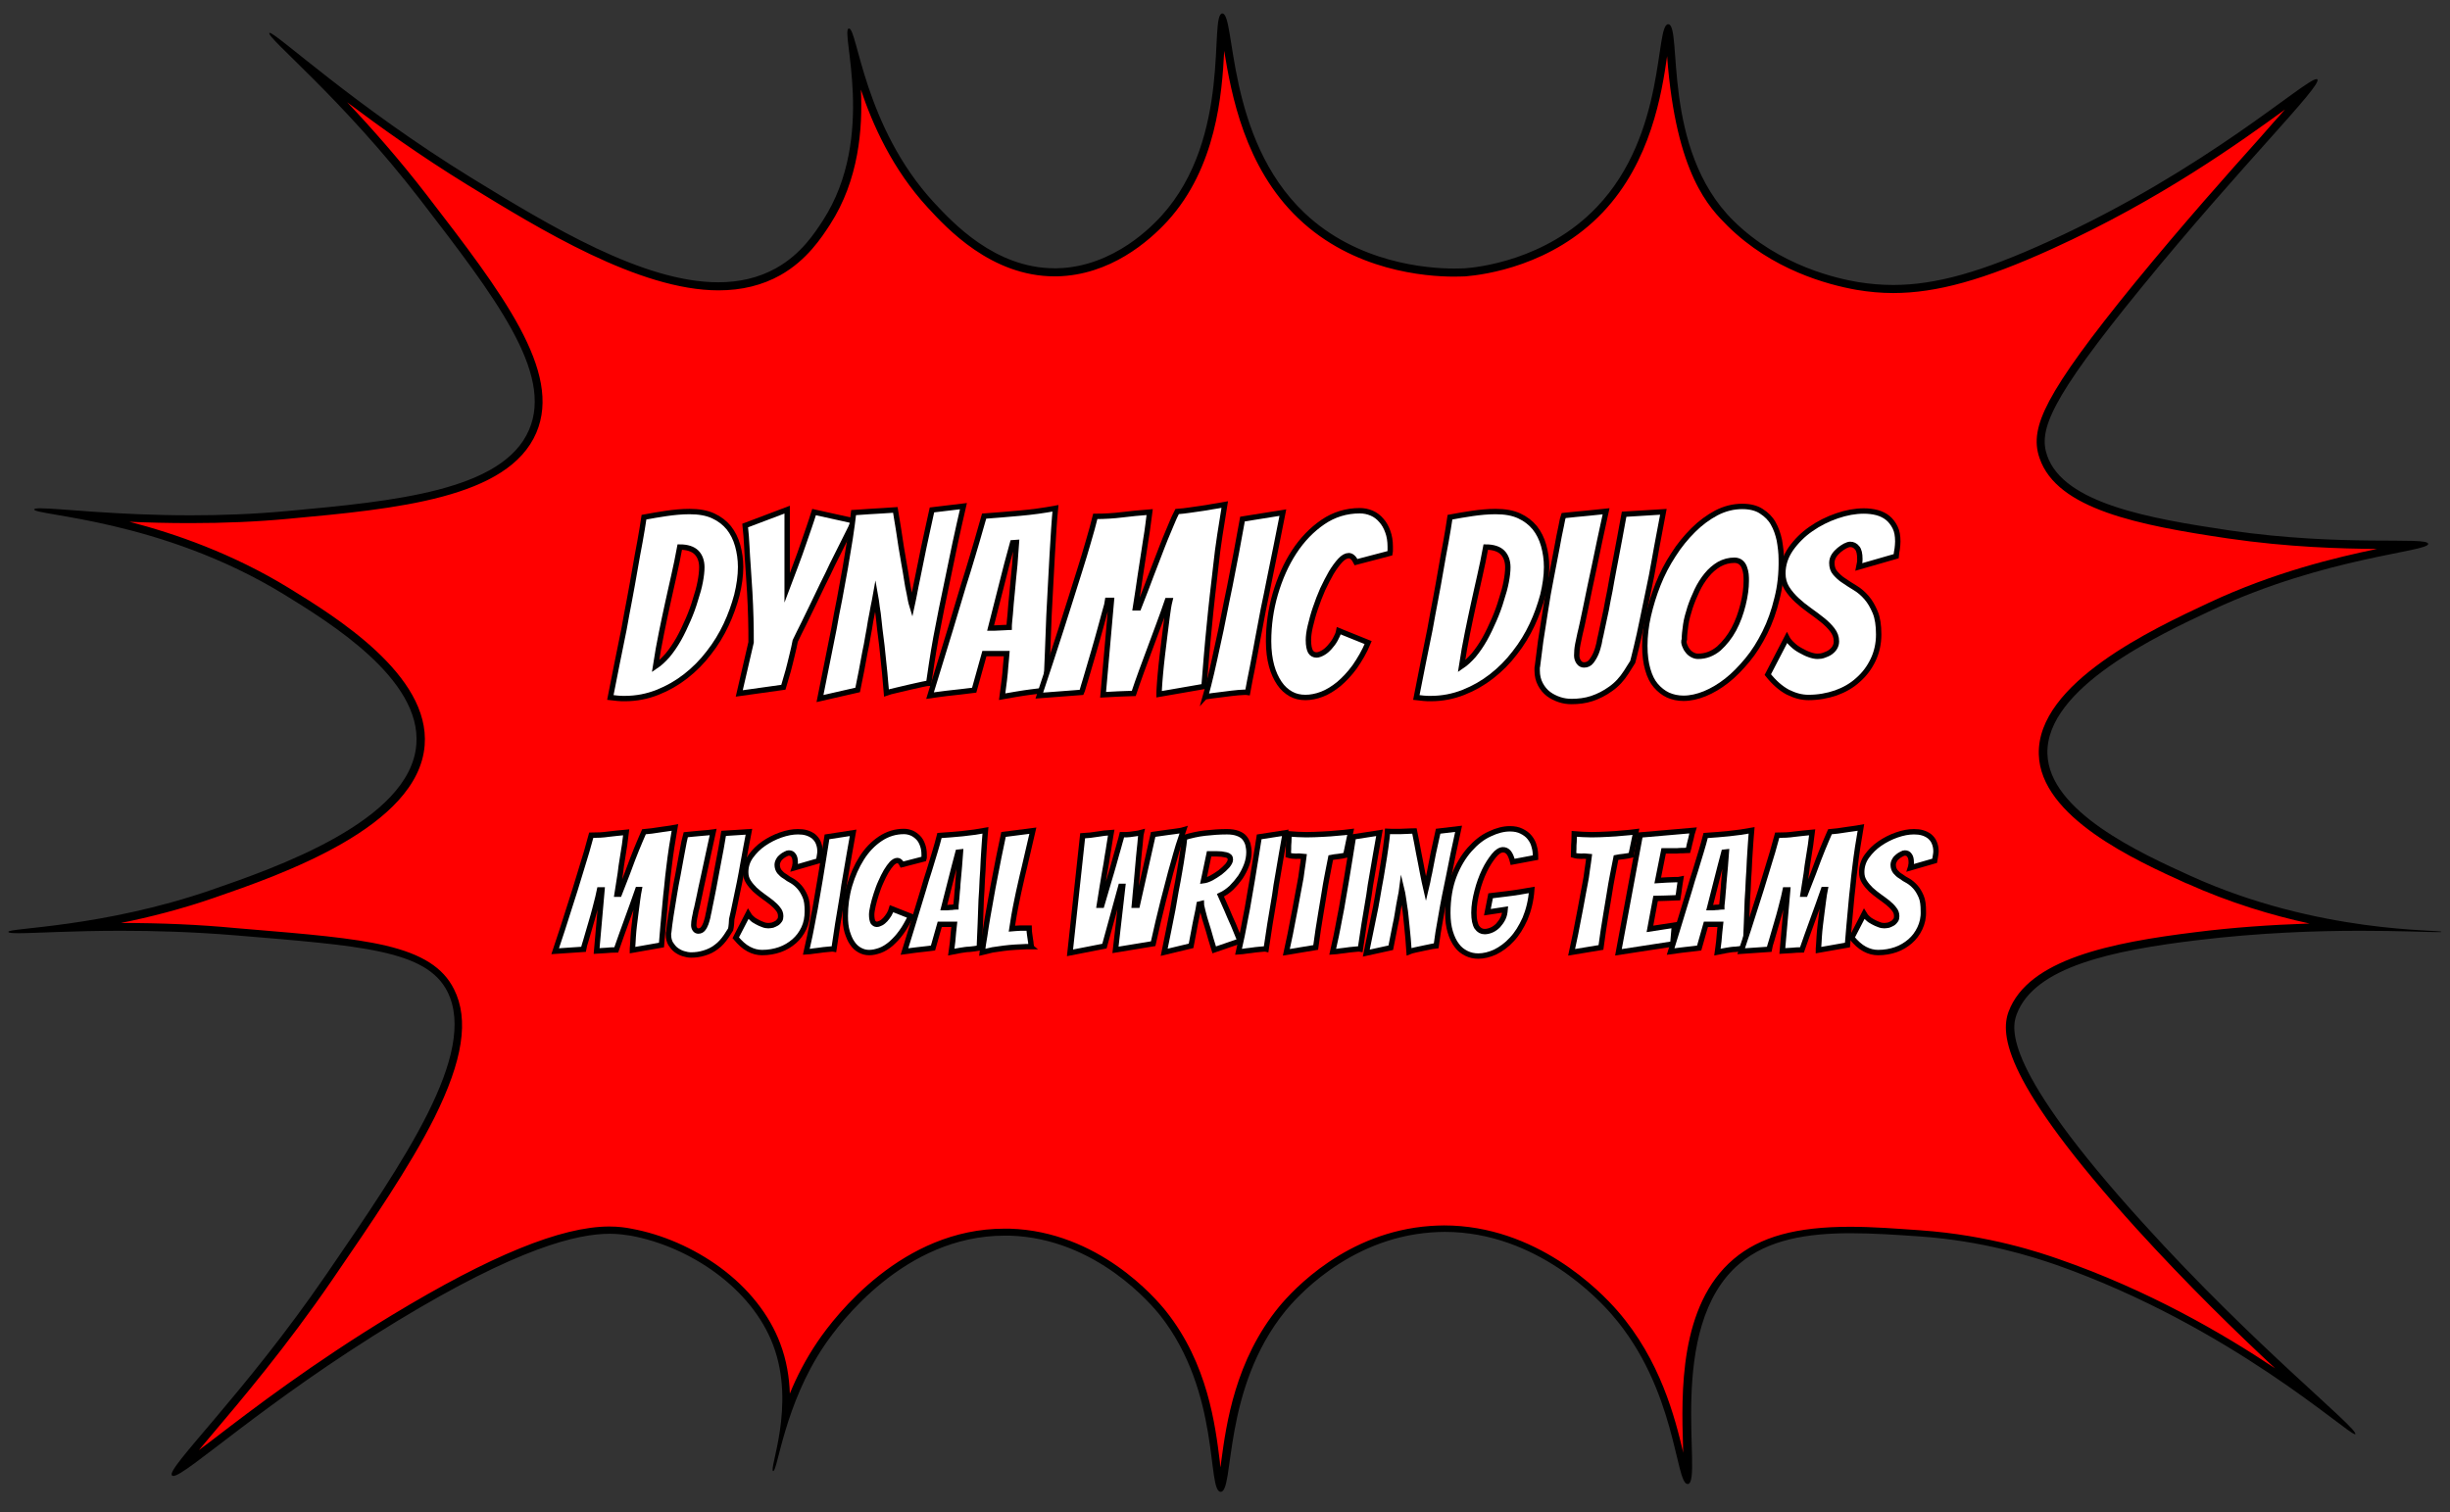 <?xml version="1.0" encoding="utf-8"?>
<!-- Generator: Adobe Illustrator 21.0.2, SVG Export Plug-In . SVG Version: 6.00 Build 0)  -->
<svg version="1.1" id="Layer_1" xmlns="http://www.w3.org/2000/svg" xmlns:xlink="http://www.w3.org/1999/xlink" x="0px" y="0px"
	 viewBox="0 0 910.4 562" style="enable-background:new 0 0 910.4 562;" xml:space="preserve">
<rect x="0" y="0" width="910.4" height="562" fill="#333333" stroke="none"/>
<style type="text/css">
	.st0{fill:#FF0000;}
	.st1{fill:#FFFFFF;stroke:#000000;stroke-width:2;stroke-miterlimit:10;}
</style>
<g>
	<path class="st0" d="M453.6,552.8c-0.7-1.4-1.2-5.7-1.7-9.5c-1.7-13.5-4.5-36.1-19.7-55.3c-3.9-4.9-24.7-29.1-56.9-30.1
		c-0.6,0-1.3,0-1.9,0c-37.1,0-61.5,31.6-68.1,41.3c-6.4,9.5-10.6,19.3-13.3,27.6c0.7-8.1,0.4-17.8-3.2-27.3
		c-7.6-20.1-29.8-37.2-54.1-41.6c-1.9-0.3-4.6-0.7-8-0.7c-17.5,0-43.7,10.7-79.9,32.7c-29.4,17.9-51.4,34.7-66,45.8
		c-6,4.6-11.5,8.7-14.4,10.5c2-2.9,6.5-8.2,11.5-14.1c11-13,27.7-32.7,44.6-57.4c29.3-42.7,56.9-83,45.2-106.6
		c-7.8-15.8-30.3-17.7-75.1-21.4l-4.8-0.4c-13.8-1.2-27.8-1.7-42.6-1.7c-7.4,0-14,0.1-19.6,0.3c14-2,33.2-5.5,53.8-12.6
		c24.3-8.4,74.8-25.9,77.1-55.3c2-25.3-33-46.8-49.8-57.1c-29.5-18.1-59.8-25.2-77.5-28.5c10.3,0.8,24.8,1.7,41.7,1.7
		c12.5,0,24.7-0.5,36.3-1.6c39.8-3.7,80.9-7.5,91-31.1c9.4-21.9-12.6-50.6-40.5-86.8c-17.6-22.9-35.1-40.5-45.6-50.7
		c12.7,10.1,34.9,27.6,62.6,44.6c26.8,16.5,63.4,39,92.5,39c8.3,0,15.7-1.8,22.1-5.4c9.7-5.4,14.9-13.5,18-18.3
		c14.9-23,11.5-50.7,9.9-64c0-0.1,0-0.3-0.1-0.4c0.1,0.3,0.2,0.6,0.2,0.9c3.5,12.9,10.1,36.9,28.7,57c6.9,7.5,23,25,46,25
		c0.3,0,0.5,0,0.8,0c19.3-0.3,33.3-12.7,40-20c18.7-20.5,20.1-49.2,20.8-64.6c0.2-3.5,0.4-7.3,0.8-9.2c0.6,1.8,1.2,5.6,1.8,9.3
		c2.4,15.4,7,44,27.5,63.5c20.1,19.1,46.4,21.1,56.8,21.1c2.4,0,3.9-0.1,4.2-0.1c7.1-0.6,31.6-4,50-23.3
		c17.8-18.7,21.6-44.1,23.6-57.7c0.5-3.6,1.1-7.6,1.8-9.2c0.6,1.7,0.9,6.1,1.2,10c3.2,43.4,15.5,55.5,22.1,62
		c16.2,16,36.4,21.5,47,23.2c4.6,0.8,9,1.2,13.5,1.2c15.9,0,33.3-4.9,58.4-16.3c40.9-18.6,70.9-40.4,87-52.1c3.5-2.5,6.7-4.9,9-6.4
		c-3.1,4-9.6,11.4-16.9,19.5c-12,13.4-28.3,31.7-46.4,53.9c-34.4,42.2-38.7,53.8-35.2,63.8c6.3,18.2,36.1,24,68.8,28.8
		c25.4,3.7,47,3.8,60,3.9c3.4,0,6.8,0,9.2,0.1c-2,0.5-4.6,1-7.3,1.5c-14.2,2.8-40.6,8.1-68.5,21.1c-20.4,9.5-63,29.4-62.3,54.9
		c0.6,22.5,35.3,38.2,54,46.7c21.7,9.8,42.9,14.9,59.7,17.5c-19.8,0.1-38.9,1.3-56.6,3.4c-31.3,3.8-61.3,9.9-68.3,28.5
		c-1.8,4.7-7.2,19.1,47.2,79.1c25.5,28.1,49.8,50.5,64.3,63.8c1.3,1.2,2.6,2.4,3.8,3.5c-17.9-13.3-52.8-37.7-98.7-53.6
		c-6.3-2.2-25.5-8.8-51.1-10.7c-8.6-0.6-17.5-1.2-25.9-1.2c-19.7,0-32.8,3.6-42.3,11.6c-19.8,16.7-18.8,49.1-18.3,68.5
		c0.1,4.9,0.3,10.4-0.2,12.5c-0.8-1.6-1.7-5.4-2.5-8.8c-3.1-12.9-8.2-34.5-24.3-53c-6.4-7.3-29.8-31.3-63.4-31.3
		c-1.6,0-3.3,0.1-5,0.2c-30.5,2.1-49.9,23.1-55.2,29.5c-16,19.5-19.3,42.8-21.2,56.7C454.9,547,454.3,551.4,453.6,552.8z"/>
	<path d="M454.9,18.9c2.6,15.9,7.6,43.3,27.6,62.3c20.4,19.5,47.2,21.6,57.8,21.6c2.4,0,3.9-0.1,4.3-0.1c7.2-0.6,32.2-4,51-23.8
		c17.9-18.9,21.9-44.2,23.9-58.1c0,0.1,0,0.2,0,0.3C622.8,65,635.3,77.3,642,84c16.5,16.3,37.1,21.8,47.8,23.7
		c4.7,0.8,9.2,1.2,13.7,1.2c16.1,0,33.7-4.9,59-16.4c40.5-18.4,70.3-40,86.6-51.8c-2.8,3.1-6,6.7-9.3,10.5
		c-12,13.4-28.4,31.8-46.5,53.9c-16.9,20.7-26.7,34.3-31.8,43.9c-4.7,8.9-5.8,15.1-3.6,21.3c6.5,19,36.9,24.9,70,29.8
		c22.6,3.3,42.2,3.8,55.4,3.9c-15,3.1-38.2,8.6-62.5,20c-20.7,9.7-63.9,29.8-63.2,56.3c0.6,23.4,35.9,39.4,54.9,48l0.1,0
		c16,7.2,31.7,11.9,45.6,14.9c-14.6,0.5-28.8,1.5-42.2,3.2c-31.8,3.9-62.3,10.1-69.6,29.5c-3.2,8.6-1.8,26.3,47.5,80.7
		c19,20.9,37.3,38.7,51.5,51.9c-19.5-13-47-29-80.4-40.6c-6.3-2.2-25.7-8.9-51.5-10.7c-8.6-0.6-17.5-1.3-26-1.3
		c-20.1,0-33.5,3.7-43.3,12c-20.3,17.2-19.4,50-18.8,69.7c0,0.7,0,1.5,0.1,2.3c-3.1-13.1-8.5-34.4-24.4-52.7
		c-6.5-7.5-30.3-31.8-64.5-31.8c-1.7,0-3.4,0.1-5.1,0.2c-31.1,2.2-50.9,23.6-56.2,30c-16.3,19.9-19.6,43.4-21.5,57.5
		c-0.1,0.7-0.2,1.5-0.3,2.2c-0.1-0.7-0.2-1.3-0.2-2c-1.7-13.7-4.5-36.5-20-56c-3.9-4.9-25.2-29.7-58.1-30.7c-0.7,0-1.3,0-2,0
		c-37.8,0-62.7,32.1-69.4,42c-4.4,6.5-7.8,13.1-10.3,19.3c-0.2-6-1.2-12.4-3.6-18.7c-4-10.6-11.7-20.4-22.3-28.2
		c-9.8-7.2-21.5-12.3-33-14.4c-2-0.4-4.7-0.8-8.2-0.8c-17.8,0-44.2,10.8-80.7,32.9c-29.5,17.9-51.5,34.7-66.1,45.9
		c-2,1.5-3.9,3-5.7,4.3c1.5-1.8,3.2-3.8,4.8-5.7c11-13,27.7-32.7,44.7-57.5c14.8-21.6,28.8-42,38-60.3c10.6-21.3,13-36.5,7.3-47.8
		c-4-8-11.8-13-25.4-16.2c-12.3-2.9-29.4-4.3-50.9-6.1l-4.8-0.4C73.9,343.6,59.9,343,45,343c0,0-0.1,0-0.1,0
		c10.5-2.1,22.4-5.1,34.8-9.4c24.6-8.5,75.7-26.2,78.1-56.6c2.1-26.2-33.4-48-50.5-58.5c-20.9-12.8-42.2-20.2-59.2-24.6
		c6.8,0.3,14.4,0.5,22.6,0.5c12.6,0,24.8-0.5,36.4-1.6c40.2-3.7,81.8-7.6,92.2-32c9.7-22.7-12.5-51.7-40.7-88.3
		C148.2,59,137.9,47.4,129,38c12.1,9.1,27.3,20,44.7,30.7c26.9,16.5,63.8,39.2,93.3,39.2c8.6,0,16.3-1.9,22.9-5.6
		c10-5.6,15.5-14.2,18.5-18.8c10.8-16.7,12.2-35.8,11.5-50.2c4.3,12.9,11.7,29.6,24.9,43.9c7,7.6,23.5,25.5,47.1,25.5
		c0.3,0,0.6,0,0.8,0c19.8-0.4,34.2-13,41.1-20.5C452,62.3,454.1,34.9,454.9,18.9 M454.2,5C454.2,5,454.1,5,454.2,5
		c-5.1,0.3,3.9,46-22.6,75.2c-2.7,2.9-17.4,19.1-38.9,19.5c-0.3,0-0.5,0-0.8,0c-22.3,0-38-17.1-44.9-24.5
		c-25.9-28.1-28.4-64.6-31.5-64.6c0,0-0.1,0-0.1,0c-3.3,0.6,10.5,40.2-9.6,71.3c-3,4.6-8.1,12.6-17.5,17.8
		c-6.5,3.6-13.7,5.2-21.4,5.2c-27.9,0-62.2-20.7-91.7-38.8c-43.4-26.7-72.6-53.9-75-53.9c-0.1,0-0.1,0-0.1,0
		c-1.4,1.6,26.7,23.9,56.2,62.2c27.7,36,49.4,64.2,40.3,85.3c-9.7,22.8-50.6,26.6-89.7,30.2c-12.8,1.2-25,1.6-36.1,1.6
		c-27.7,0-48.8-2.6-55.7-2.6c-1.5,0-2.3,0.1-2.4,0.4c-0.3,2.3,47.1,3.5,93,31.7c16.7,10.3,51,31.3,49,55.7
		c-2.2,28.5-52.7,45.9-76.1,54c-40.5,14-75.7,14.1-75.5,15.6c0,0.4,1.4,0.5,3.9,0.5c6.3,0,19.8-0.9,38-0.9c12.3,0,26.7,0.4,42.5,1.7
		c46.7,3.9,71,5.4,78.8,21c11.3,22.9-15.9,62.5-45.1,105.1c-30.3,44.2-59.7,72.2-57.3,74.6c0.1,0.1,0.3,0.2,0.5,0.2
		c4.6,0,33.9-27.6,83.1-57.5c45.3-27.5,67.2-32.5,79.1-32.5c3.2,0,5.7,0.4,7.7,0.7c21.9,4,45,19.4,53,40.7c8.5,22.5-1.8,46.4,0,46.8
		c0,0,0,0,0,0c1.7,0,4.1-24.7,19.1-46.8c5.4-7.9,29.6-40.7,66.9-40.7c0.6,0,1.2,0,1.9,0c32.5,1,53.2,26.3,55.8,29.5
		c22.7,28.7,17.4,65.7,22.6,65.7c0,0,0,0,0,0c5.2,0,0.4-38.3,24.2-67.4c3.1-3.7,22.5-26.7,54.1-29c1.6-0.1,3.3-0.2,4.9-0.2
		c34.4,0,57.8,25.7,62.2,30.8c24,27.6,23.5,62.9,28.1,62.9c0,0,0.1,0,0.1,0c5.9-0.6-8.8-58.2,19.2-81.9c10.6-9,25.3-11.3,41.3-11.3
		c8.4,0,17.1,0.6,25.8,1.2c23.6,1.7,41.4,7.4,50.7,10.6C829,493,872.3,533,875.1,533c0.1,0,0.1,0,0.1,0c1.5-1.9-36.9-32.1-78.9-78.5
		c-52.1-57.4-48.9-72.3-46.9-77.6c6.6-17.6,35.5-23.7,67.1-27.5c23.1-2.8,44.4-3.5,60.5-3.5c14.6,0,25,0.5,28.7,0.5
		c1,0,1.5,0,1.5-0.1c0.1-0.9-45.7,0.8-93.2-20.8c-18.5-8.4-52.6-23.9-53.2-45.4c-0.6-24.5,41.1-44,61.4-53.5
		c42.3-19.7,80.4-21.5,80.1-24.5c-0.3-2.8-31.6,1.2-73.9-5c-29.5-4.4-61.5-9.9-67.7-27.8c-3.2-9.3,0.7-20.4,35-62.4
		c37.1-45.5,67.4-75.2,65.4-77.4c-0.1-0.1-0.2-0.1-0.3-0.1c-4.3,0-40.7,33.5-99.5,60.3c-24.9,11.4-42.1,16.2-57.8,16.2
		c-4.5,0-8.9-0.4-13.2-1.1c-7-1.2-28.9-5.7-46.2-22.8c-27-26.7-18.8-72.8-24.2-73c0,0,0,0,0,0c-5,0-0.6,40.8-26.5,67.9
		c-19,20-44.8,22.5-49,22.8c-0.4,0-1.8,0.1-4,0.1c-10,0-36-2-55.7-20.7C455.4,51.3,459.2,5,454.2,5L454.2,5z"/>
</g>
<g>
	<path class="st1" d="M206.3,353.5c1.8-5.4,3.6-10.8,5.2-16c0.7-2.2,1.4-4.5,2.2-6.9c0.7-2.4,1.5-4.8,2.2-7.2
		c0.7-2.4,1.4-4.7,2.1-6.9c0.6-2.2,1.2-4.2,1.7-6.1c2.3,0,4.4-0.1,6.4-0.4c2-0.2,4.2-0.5,6.6-0.7c-0.1,0.9-0.3,1.9-0.4,3
		c-0.1,1.1-0.3,2.3-0.5,3.5c-0.2,1.2-0.4,2.5-0.6,3.8c-0.2,1.3-0.5,3-0.7,5c-0.3,2-0.7,4.6-1.2,7.7h0.8c1.2-3.1,2.2-5.7,3-7.7
		c0.8-2.1,1.4-3.7,1.9-5.1c0.5-1.3,1-2.6,1.5-3.8c0.5-1.2,1-2.4,1.5-3.6c0.5-1.1,0.9-2.1,1.3-3c1-0.1,2-0.2,2.9-0.3
		c0.9-0.1,1.8-0.3,2.7-0.4c0.9-0.1,1.8-0.3,2.8-0.4c0.9-0.1,2-0.3,3.1-0.5c-0.4,2.4-0.8,4.8-1.2,7.3c-0.4,2.5-0.7,5-1,7.4
		c-0.3,2.5-0.6,4.9-0.8,7.3c-0.3,2.4-0.5,4.7-0.7,6.9c-0.5,5.1-0.9,10-1.3,14.8l-10.8,1.9c0-0.2,0-0.8,0.1-1.7
		c0.1-0.9,0.1-2,0.2-3.3c0.1-1.3,0.2-2.8,0.4-4.3c0.2-1.6,0.4-3.2,0.6-4.8c0.2-1.6,0.4-3.1,0.6-4.6c0.2-1.5,0.4-2.8,0.6-3.8H237
		c-0.6,1.7-1.2,3.5-1.9,5.4c-0.7,1.9-1.4,3.8-2.1,5.8c-0.7,2-1.4,3.9-2.1,5.8c-0.7,1.9-1.3,3.7-1.9,5.4c-1.4,0-2.7,0.1-3.7,0.2
		c-1,0.1-2.2,0.1-3.6,0.2l2-22.7h-0.9c-0.1,0.5-0.3,1.4-0.6,2.7c-0.3,1.2-0.7,2.7-1.1,4.3c-0.4,1.6-0.9,3.3-1.4,5
		c-0.5,1.7-1,3.3-1.4,4.8c-0.4,1.5-0.8,2.7-1.1,3.7c-0.3,1-0.5,1.5-0.5,1.6L206.3,353.5z"/>
	<path class="st1" d="M271.5,345.4c0,0-0.5,0.8-1.6,2.5c-1.1,1.6-2.3,3-3.7,4c-1.4,1.1-2.9,1.8-4.6,2.3c-1.6,0.5-3.2,0.7-4.8,0.7
		c-1,0-1.9-0.2-2.9-0.5c-1-0.3-1.9-0.8-2.7-1.4c-0.8-0.6-1.4-1.4-2-2.3c-0.5-0.9-0.8-2-0.8-3.3c0-0.2,0-0.3,0-0.5
		c0-0.2,0-0.3,0.1-0.5c0.2-1.7,0.4-3.7,0.8-6.1c0.4-2.4,0.8-4.8,1.2-7.4c0.4-2.6,0.9-5.2,1.4-7.7c0.5-2.6,0.9-5,1.3-7.1
		c0.4-2.1,0.7-3.9,1-5.3c0.3-1.4,0.5-2.3,0.6-2.6c0.9-0.1,1.9-0.2,3.1-0.3c1.2-0.1,2.3-0.2,3.3-0.3c1.3-0.1,2.5-0.2,3.8-0.4
		c-1.1,4.9-2,9.4-2.9,13.4c-0.4,1.7-0.7,3.4-1.1,5.1c-0.4,1.7-0.7,3.3-1,4.7c-0.3,1.4-0.6,2.7-0.8,3.7c-0.2,1-0.4,1.9-0.6,2.5
		c-0.1,0.7-0.3,1.5-0.5,2.5c-0.2,1-0.3,1.9-0.3,2.7c0,0.7,0.2,1.2,0.5,1.6c0.3,0.4,0.7,0.6,1.2,0.6c0.7,0,1.3-0.3,1.7-0.8
		c0.5-0.6,0.8-1.2,1.1-2c0.3-0.8,0.5-1.6,0.7-2.4c0.1-0.8,0.3-1.4,0.4-1.9c0.2-1.2,0.5-2.5,0.8-4c0.3-1.4,0.6-3,0.9-4.5
		c0.3-1.6,0.6-3.2,0.9-4.8c0.3-1.6,0.6-3.2,0.9-4.8c0.7-3.6,1.4-7.3,2-11.1l9.4-0.6c-0.4,2.1-0.8,4.1-1.1,5.8
		c-0.3,1.8-0.7,3.8-1.1,6c-0.4,2.2-0.8,4.6-1.3,7c-0.5,2.4-1,4.8-1.5,7.2c-0.5,2.3-0.9,4.5-1.4,6.5
		C271.8,344.3,271.5,345.4,271.5,345.4z"/>
	<path class="st1" d="M298.7,345c-0.9,1.9-2.1,3.5-3.6,4.8c-1.5,1.3-3.3,2.4-5.3,3.1c-2,0.7-4.2,1.1-6.6,1.1c-1.7,0-3.3-0.4-5-1.3
		c-1.7-0.9-3.2-2.3-4.8-4.2l4.6-8.9c0.3,0.5,0.7,1.1,1.3,1.6c0.6,0.6,1.2,1,2,1.4c0.7,0.4,1.4,0.7,2.2,1c0.7,0.3,1.4,0.4,2,0.4
		c0.5,0,1-0.1,1.6-0.2c0.5-0.2,1-0.4,1.5-0.7c0.5-0.3,0.8-0.7,1.1-1.1c0.3-0.4,0.4-0.9,0.4-1.5c0-1-0.3-1.9-1-2.7
		c-0.6-0.8-1.4-1.6-2.4-2.4c-1-0.8-2-1.5-3.1-2.3c-1.1-0.8-2.1-1.6-3.1-2.5c-0.9-0.9-1.7-1.8-2.4-2.9c-0.7-1.1-1-2.2-1-3.6
		c0-2.1,0.6-4.1,1.9-5.9c1.3-1.8,2.9-3.4,4.8-4.7c1.9-1.3,4-2.4,6.3-3.2c2.3-0.8,4.4-1.2,6.4-1.2c1.1,0,2.2,0.1,3.2,0.4
		c1,0.3,1.8,0.7,2.6,1.3c0.7,0.6,1.3,1.3,1.7,2.2c0.4,0.9,0.7,2,0.7,3.4c0,0.6-0.1,1.1-0.2,1.7c-0.1,0.6-0.2,1.2-0.3,1.8l-9,2.6
		c0.1-0.3,0.2-0.7,0.2-1c0.1-0.3,0.1-0.7,0.1-1c0-1.2-0.2-2.1-0.7-2.7c-0.4-0.6-1-0.8-1.7-0.8c-0.3,0-0.7,0.1-1.2,0.4
		c-0.5,0.2-1,0.6-1.4,0.9c-0.5,0.4-0.9,0.8-1.2,1.4c-0.3,0.5-0.5,1.1-0.5,1.7c0,1,0.3,1.8,0.8,2.5c0.6,0.7,1.2,1.3,2.1,1.8
		c0.8,0.6,1.7,1.2,2.7,1.7c1,0.6,1.9,1.4,2.7,2.3c0.8,0.9,1.5,2.1,2.1,3.5c0.6,1.4,0.8,3.2,0.8,5.4C300,341,299.6,343.1,298.7,345z"
		/>
	<path class="st1" d="M307.6,352.8c-1.1,0.1-2.2,0.2-3.4,0.4c-1.2,0.1-2.2,0.3-3.1,0.4c-0.9,0.1-1.4,0.2-1.5,0.2
		c0.4-1.8,0.8-3.7,1.3-5.9c0.4-2.1,0.9-4.4,1.3-6.7c0.5-2.3,0.9-4.7,1.3-7.1c0.4-2.4,0.8-4.7,1.2-7c0.9-5.2,1.7-10.6,2.6-16.1
		l9.7-1.5c-1,5.5-1.9,10.8-2.8,16.1c-0.4,2.2-0.8,4.6-1.1,7c-0.4,2.4-0.8,4.8-1.2,7.2c-0.4,2.4-0.8,4.7-1.1,6.9
		c-0.3,2.2-0.6,4.2-0.9,6C309.4,352.6,308.6,352.7,307.6,352.8z"/>
	<path class="st1" d="M334.9,346.5c-1.2,1.7-2.5,3-3.8,4.2c-1.3,1.1-2.7,2-4.1,2.5c-1.4,0.5-2.7,0.8-4,0.8c-1.3,0-2.4-0.3-3.5-0.9
		c-1.1-0.6-2-1.4-2.8-2.6c-0.8-1.1-1.4-2.6-1.9-4.2c-0.5-1.7-0.7-3.6-0.7-5.9c0-3.8,0.5-7.6,1.6-11.4c1.1-3.7,2.6-7.1,4.5-10.1
		c1.9-3,4.2-5.4,6.9-7.2c2.7-1.8,5.6-2.7,8.8-2.7c1,0,1.9,0.2,2.9,0.6c0.9,0.4,1.7,1,2.4,1.7c0.7,0.7,1.2,1.6,1.6,2.7
		c0.4,1.1,0.6,2.2,0.6,3.6c0,0.2,0,0.5,0,0.8c0,0.3,0,0.5-0.1,0.8l-8.1,2.1c-0.5-1-1.1-1.5-1.7-1.5c-0.7,0-1.4,0.4-2.1,1.1
		c-0.7,0.8-1.4,1.7-2.1,2.9c-0.7,1.2-1.4,2.6-2,4c-0.7,1.5-1.2,3-1.7,4.5c-0.5,1.5-0.9,3-1.2,4.3c-0.3,1.4-0.5,2.5-0.5,3.3
		c0,1.3,0.2,2.2,0.5,2.8c0.4,0.5,0.8,0.8,1.4,0.8c0.5,0,1-0.2,1.6-0.5c0.6-0.3,1.1-0.8,1.6-1.3c0.5-0.6,1-1.2,1.4-1.9
		c0.4-0.7,0.7-1.4,0.9-2.1l7.1,2.8C337.2,342.9,336.1,344.9,334.9,346.5z"/>
	<path class="st1" d="M356.8,353.2c-1.2,0.2-2.4,0.4-3.3,0.6c0.2-1.3,0.3-2.7,0.5-4c0.1-1.1,0.2-2.3,0.3-3.4
		c0.1-1.1,0.2-2.1,0.3-2.9h-5.4l-2.5,8.8c-0.9,0.1-2,0.3-3.2,0.4c-1.2,0.1-2.4,0.3-3.5,0.4c-1.3,0.2-2.6,0.3-3.9,0.5
		c1.7-5.4,3.3-10.8,4.9-16c0.7-2.2,1.4-4.5,2.1-6.9c0.7-2.4,1.4-4.8,2.2-7.2c0.7-2.4,1.4-4.7,2.1-6.9c0.7-2.2,1.2-4.2,1.7-6.1
		c2.8-0.2,5.7-0.4,8.6-0.7c2.9-0.3,5.8-0.7,8.5-1.2c-0.1,1.3-0.3,2.9-0.4,4.9c-0.1,1.9-0.3,4.1-0.4,6.3c-0.1,2.3-0.2,4.7-0.4,7.2
		c-0.1,2.5-0.2,4.9-0.4,7.4c-0.2,5.6-0.4,11.6-0.7,17.9c-1.2,0.2-2.5,0.4-3.7,0.5C359.2,352.8,358.1,353,356.8,353.2z M350.7,337.3
		c0.2,0,0.5,0,0.9,0c0.4,0,0.9,0,1.4-0.1c0.5,0,0.9,0,1.3-0.1c0.4,0,0.7-0.1,0.9-0.1c0-0.2,0-0.7,0.1-1.3c0.1-0.6,0.1-1.3,0.2-2
		c0.1-0.8,0.1-1.6,0.2-2.5c0.1-0.9,0.2-1.8,0.2-2.6c0.2-2.1,0.4-4.3,0.6-6.7l0.4-5.3l-0.9,0.1l-1.4,5.3L350.7,337.3z"/>
	<path class="st1" d="M377.3,352c-1.4,0.1-2.9,0.2-4.3,0.4c-1.4,0.2-2.9,0.4-4.2,0.6c-1.4,0.3-2.6,0.6-3.8,0.9
		c0.2-1.8,0.5-3.9,0.9-6.1c0.3-2.2,0.7-4.6,1.1-7c0.4-2.4,0.9-4.8,1.3-7.3c0.4-2.5,0.9-4.8,1.3-7c1-5.3,2.1-10.8,3.3-16.4l10.9-1.4
		c-1.1,4.7-2.2,9.4-3.2,13.8c-0.5,1.9-0.9,3.9-1.4,6c-0.5,2.1-0.9,4.1-1.3,6c-0.4,2-0.8,3.9-1.1,5.7c-0.3,1.8-0.6,3.5-0.8,4.9
		c1-0.1,2.1-0.1,3.3-0.2c1.2,0,2.2,0,3.1,0c0,0.8,0.1,1.5,0.2,2.3c0.1,0.8,0.2,1.4,0.3,2.1c0.1,0.6,0.2,1.2,0.2,1.6
		c0.1,0.5,0.1,0.8,0.2,0.9c-0.3,0-0.7,0-1,0c-0.3,0-0.6,0-1,0C380.1,351.9,378.7,351.9,377.3,352z"/>
	<path class="st1" d="M397.6,354.1l4.7-43.5c1.9-0.1,3.8-0.3,5.5-0.6c1.7-0.3,3.4-0.5,5.1-0.6c0,0-0.1,0.5-0.2,1.3
		c-0.1,0.8-0.3,1.8-0.5,3.1c-0.2,1.3-0.4,2.7-0.7,4.3c-0.2,1.6-0.6,3.8-1.1,6.6c-0.5,2.8-1.1,6.7-1.9,11.7h0.9
		c1.1-3.8,2-6.8,2.7-9.2c0.7-2.4,1.3-4.3,1.7-5.8c0.4-1.5,0.8-2.9,1.2-4.3c0.4-1.4,0.8-2.7,1.1-3.9c0.4-1.2,0.6-2.2,0.8-3h0.6
		c0.7,0,1.5,0,2.3-0.1c0.8-0.1,1.5-0.2,2.2-0.3c0.7-0.1,1.4-0.2,2.1-0.4c-0.1,0.4-0.2,1.1-0.3,2.3c-0.1,1.1-0.2,2.5-0.4,4.1
		c-0.2,1.6-0.3,3.4-0.5,5.3c-0.2,1.9-0.3,3.8-0.5,5.7c-0.2,1.9-0.3,3.6-0.5,5.3c-0.1,1.7-0.3,3.1-0.4,4.3h1.1l5.9-26.3
		c1.4-0.2,2.8-0.4,4.2-0.6c1.2-0.2,2.4-0.3,3.7-0.5c1.3-0.2,2.4-0.3,3.4-0.6c-0.6,1.7-1.2,3.6-1.9,5.7c-0.6,2.1-1.3,4.3-1.9,6.6
		c-0.7,2.3-1.3,4.7-1.9,7c-0.6,2.4-1.2,4.7-1.8,6.9c-1.3,5.2-2.6,10.6-3.8,16.1l-14,2.3l2.7-23.6h-0.7l-6.1,22.2L397.6,354.1z"/>
	<path class="st1" d="M432.6,353.9c1.1-5.4,2.2-10.7,3.2-15.9c0.4-2.2,0.8-4.5,1.2-6.9c0.5-2.4,0.9-4.8,1.3-7.1
		c0.4-2.3,0.8-4.6,1.1-6.8c0.4-2.2,0.6-4.2,0.8-6c2.4-0.7,4.9-1.3,7.6-1.6c2.7-0.3,5.4-0.5,8.1-0.5c1.6,0,2.9,0.2,4,0.6
		c1.1,0.4,1.9,0.9,2.5,1.6c0.6,0.7,1,1.5,1.3,2.4c0.2,0.9,0.4,1.9,0.4,3c0,1.6-0.3,3.2-0.9,4.8c-0.6,1.6-1.4,3.1-2.3,4.5
		c-1,1.4-2.1,2.7-3.3,3.9c-1.3,1.2-2.6,2.1-4.1,2.8c0.7,1.6,1.5,3.4,2.4,5.4c0.8,1.9,1.6,3.8,2.4,5.5c0.8,2,1.7,4.1,2.5,6.1
		l-9.6,3.3c-0.8-2.6-1.6-5.1-2.2-7.4c-0.3-0.9-0.6-1.9-0.9-2.9c-0.3-1-0.6-1.9-0.8-2.8c-0.2-0.9-0.5-1.7-0.6-2.4
		c-0.2-0.7-0.3-1.3-0.3-1.7l-0.8,0.2c-0.2,1.3-0.5,2.8-0.9,4.6c-0.4,1.8-0.7,3.5-1,5.1c-0.4,1.9-0.7,3.9-1.1,5.8L432.6,353.9z
		 M447.2,327.3c0.8-0.1,1.7-0.4,2.9-1c1.1-0.6,2.2-1.3,3.3-2.1c1-0.8,1.9-1.6,2.7-2.5c0.7-0.9,1.1-1.6,1.1-2.3
		c0-0.4-0.1-0.8-0.4-1.1c-0.3-0.3-0.7-0.5-1.2-0.6c-0.5-0.1-1.1-0.2-1.7-0.3c-0.6,0-1.3-0.1-1.9-0.1c-0.5,0-0.9,0-1.4,0
		c-0.5,0-0.9,0-1.3,0L447.2,327.3z"/>
	<path class="st1" d="M468.2,352.8c-1.1,0.1-2.2,0.2-3.4,0.4c-1.2,0.1-2.2,0.3-3.1,0.4c-0.9,0.1-1.4,0.2-1.5,0.2
		c0.4-1.8,0.8-3.7,1.3-5.9c0.4-2.1,0.9-4.4,1.3-6.7c0.5-2.3,0.9-4.7,1.3-7.1c0.4-2.4,0.8-4.7,1.2-7c0.9-5.2,1.7-10.6,2.6-16.1
		l9.7-1.5c-1,5.5-1.9,10.8-2.8,16.1c-0.4,2.2-0.8,4.6-1.1,7c-0.4,2.4-0.8,4.8-1.2,7.2c-0.4,2.4-0.8,4.7-1.1,6.9
		c-0.3,2.2-0.6,4.2-0.9,6C470.1,352.6,469.3,352.7,468.2,352.8z"/>
	<path class="st1" d="M478,353.9c1-4.5,1.9-8.9,2.7-13.3c0.4-1.8,0.7-3.8,1.1-5.8c0.4-2,0.7-4,1.1-5.9c0.4-1.9,0.7-3.8,0.9-5.6
		c0.3-1.8,0.5-3.5,0.7-5c-1-0.1-1.9-0.2-2.9-0.1c-1,0-1.9-0.1-2.9-0.4c0-0.7,0.1-1.4,0.1-2.3s0-1.7,0.1-2.6c0-0.9,0.1-1.9,0.1-3
		c1.1,0.1,2.1,0.1,3.2,0.2c1.1,0,2.1,0.1,3.2,0.1c2.1,0,4.1-0.1,6.1-0.2c2-0.1,3.8-0.2,5.5-0.4c1.7-0.1,3.3-0.3,4.9-0.5l-0.7,3.3
		c-0.2,0.9-0.4,1.9-0.6,2.9c-0.2,1-0.4,1.8-0.5,2.5c-0.9,0.2-1.8,0.4-2.8,0.5c-0.9,0.1-1.9,0.2-2.8,0.4c-0.3,1.4-0.6,2.9-0.9,4.6
		c-0.3,1.7-0.7,3.5-1,5.3c-0.3,1.8-0.6,3.7-0.9,5.5c-0.3,1.9-0.6,3.7-0.9,5.4c-0.7,4-1.3,8.2-1.9,12.6L478,353.9z"/>
	<path class="st1" d="M503.2,352.8c-1.1,0.1-2.2,0.2-3.4,0.4c-1.2,0.1-2.2,0.3-3.1,0.4c-0.9,0.1-1.4,0.2-1.5,0.2
		c0.4-1.8,0.8-3.7,1.3-5.9c0.4-2.1,0.9-4.4,1.3-6.7c0.5-2.3,0.9-4.7,1.3-7.1c0.4-2.4,0.8-4.7,1.2-7c0.9-5.2,1.7-10.6,2.6-16.1
		l9.7-1.5c-1,5.5-1.9,10.8-2.8,16.1c-0.4,2.2-0.8,4.6-1.1,7c-0.4,2.4-0.8,4.8-1.2,7.2c-0.4,2.4-0.8,4.7-1.1,6.9
		c-0.3,2.2-0.6,4.2-0.9,6C505,352.6,504.3,352.7,503.2,352.8z"/>
	<path class="st1" d="M507.7,354.2c1.2-5.9,2.4-11.6,3.5-17.1c0.4-2.4,0.9-4.8,1.3-7.4c0.5-2.5,0.9-5,1.3-7.5
		c0.4-2.5,0.8-4.8,1.1-7.1c0.3-2.3,0.6-4.3,0.7-6.2c0.5,0,1,0.1,1.4,0.1c0.4,0,0.8,0,1.3,0c0.6,0,1.3,0,2.1,0c0.8,0,1.7-0.1,2.5-0.1
		c0.8,0,1.7-0.1,2.7-0.1c0.6,2.9,1.1,5.6,1.6,8.3c0.5,2.3,0.9,4.7,1.4,7.2c0.5,2.5,0.9,4.5,1.3,6.2c0.2-0.8,0.4-1.8,0.6-2.8
		c0.2-1.1,0.4-2.2,0.7-3.4c0.2-1.2,0.5-2.4,0.7-3.6c0.2-1.2,0.5-2.4,0.7-3.6c0.6-2.7,1.2-5.4,1.8-8.2l7.6-0.9
		c-1.4,6.2-2.6,12.2-3.7,17.8c-0.5,2.4-1,4.9-1.5,7.3c-0.5,2.5-0.9,4.8-1.3,7.1c-0.4,2.3-0.8,4.4-1.1,6.3c-0.3,1.9-0.5,3.6-0.7,4.9
		c-0.1,0-0.6,0.1-1.5,0.3c-0.8,0.2-1.8,0.4-2.9,0.6c-1.1,0.2-2.2,0.5-3.3,0.7c-1.1,0.2-1.9,0.5-2.4,0.7c-0.2-3.3-0.5-6.4-0.8-9.3
		c-0.1-1.3-0.3-2.6-0.4-3.9c-0.1-1.3-0.3-2.6-0.5-3.8c-0.2-1.2-0.3-2.4-0.5-3.4c-0.2-1.1-0.3-2-0.5-2.8c-0.1,0.8-0.3,1.7-0.5,2.7
		c-0.2,1-0.4,2.1-0.6,3.2c-0.2,1.1-0.4,2.3-0.6,3.6c-0.2,1.2-0.4,2.4-0.7,3.6c-0.5,2.7-1.1,5.6-1.7,8.6L507.7,354.2z"/>
	<path class="st1" d="M566.7,341.4c-1.4,3.1-3,5.7-4.9,7.7c-1.9,2.1-4,3.6-6.2,4.7c-2.2,1-4.3,1.5-6.3,1.5c-1.5,0-3-0.3-4.4-1
		c-1.4-0.7-2.6-1.6-3.6-3c-1-1.3-1.8-3-2.4-5c-0.6-2-0.9-4.3-0.9-7c0-5.3,0.8-9.9,2.3-13.8c1.5-3.9,3.5-7.2,5.8-9.8
		c2.3-2.6,4.8-4.6,7.5-5.8c2.7-1.3,5.2-1.9,7.5-1.9c1.7,0,3.1,0.3,4.3,0.9c1.2,0.6,2.2,1.3,3,2.3c0.8,1,1.4,2.1,1.7,3.4
		c0.4,1.3,0.5,2.6,0.5,4.1l-8.5,1.6c-0.4-1.6-0.9-2.8-1.5-3.5c-0.6-0.7-1.3-1-2.1-1c-1,0-2.2,0.7-3.4,2.2c-1.2,1.5-2.4,3.3-3.5,5.6
		c-1.1,2.3-2,4.8-2.7,7.5c-0.7,2.7-1.2,5.4-1.2,8.1c0,2.5,0.4,4.3,1.1,5.4c0.8,1.1,1.7,1.6,2.9,1.6c0.8,0,1.7-0.2,2.6-0.6
		c0.9-0.4,1.7-1,2.4-1.7c0.7-0.8,1.3-1.6,1.8-2.6c0.5-1,0.7-2.1,0.8-3.3l-6.6,1l1.2-6.1c1.9-0.2,3.8-0.5,5.7-0.7
		c1.6-0.2,3.2-0.4,5-0.7c1.8-0.3,3.3-0.6,4.6-0.8C568.9,334.7,568,338.3,566.7,341.4z"/>
	<path class="st1" d="M584,353.9c1-4.5,1.9-8.9,2.7-13.3c0.4-1.8,0.7-3.8,1.1-5.8c0.4-2,0.7-4,1.1-5.9c0.4-1.9,0.7-3.8,0.9-5.6
		c0.3-1.8,0.5-3.5,0.7-5c-1-0.1-1.9-0.2-2.9-0.1c-1,0-1.9-0.1-2.9-0.4c0-0.7,0.1-1.4,0.1-2.3s0-1.7,0.1-2.6c0-0.9,0.1-1.9,0.1-3
		c1.1,0.1,2.1,0.1,3.2,0.2c1.1,0,2.1,0.1,3.2,0.1c2.1,0,4.1-0.1,6.1-0.2c2-0.1,3.8-0.2,5.5-0.4c1.7-0.1,3.3-0.3,4.9-0.5l-0.7,3.3
		c-0.2,0.9-0.4,1.9-0.6,2.9c-0.2,1-0.4,1.8-0.5,2.5c-0.9,0.2-1.8,0.4-2.8,0.5c-0.9,0.1-1.9,0.2-2.8,0.4c-0.3,1.4-0.6,2.9-0.9,4.6
		c-0.3,1.7-0.7,3.5-1,5.3c-0.3,1.8-0.6,3.7-0.9,5.5c-0.3,1.9-0.6,3.7-0.9,5.4c-0.7,4-1.3,8.2-1.9,12.6L584,353.9z"/>
	<path class="st1" d="M601.4,353.9l8.1-43.6l19.6-1.7c-0.3,0.9-0.5,1.8-0.7,2.8c-0.2,0.8-0.4,1.6-0.6,2.4c-0.2,0.8-0.3,1.6-0.5,2.2
		c-0.4,0-1,0.1-1.8,0.1c-0.8,0-1.6,0-2.4,0.1c-0.9,0-1.7,0-2.6,0c-0.9,0-1.7,0-2.3,0l-2.2,11c1.3-0.1,2.5-0.1,3.6-0.2
		c0.9,0,1.8-0.1,2.8-0.1c1,0,1.7,0,2.1-0.1c-0.2,1.1-0.3,2.3-0.5,3.4c-0.1,1.1-0.3,2.2-0.5,3.4c-0.4,0-1.1,0.1-2,0.1
		c-0.9,0-1.9,0.1-2.8,0.1c-1.1,0-2.3,0.1-3.5,0.1l-2.1,11.3l9.1-1.4l-0.6,7L601.4,353.9z"/>
	<path class="st1" d="M641.5,353.2c-1.2,0.2-2.4,0.4-3.3,0.6c0.2-1.3,0.3-2.7,0.5-4c0.1-1.1,0.2-2.3,0.3-3.4
		c0.1-1.1,0.2-2.1,0.3-2.9h-5.4l-2.5,8.8c-0.9,0.1-2,0.3-3.2,0.4c-1.2,0.1-2.4,0.3-3.5,0.4c-1.3,0.2-2.6,0.3-3.9,0.5
		c1.7-5.4,3.3-10.8,4.9-16c0.7-2.2,1.4-4.5,2.1-6.9c0.7-2.4,1.4-4.8,2.2-7.2c0.7-2.4,1.4-4.7,2.1-6.9c0.7-2.2,1.2-4.2,1.7-6.1
		c2.8-0.2,5.7-0.4,8.6-0.7c2.9-0.3,5.8-0.7,8.5-1.2c-0.1,1.3-0.3,2.9-0.4,4.9c-0.1,1.9-0.3,4.1-0.4,6.3c-0.1,2.3-0.2,4.7-0.4,7.2
		c-0.1,2.5-0.2,4.9-0.4,7.4c-0.2,5.6-0.4,11.6-0.7,17.9c-1.2,0.2-2.5,0.4-3.7,0.5C643.8,352.8,642.7,353,641.5,353.2z M635.3,337.3
		c0.2,0,0.5,0,0.9,0c0.4,0,0.9,0,1.4-0.1c0.5,0,0.9,0,1.3-0.1c0.4,0,0.7-0.1,0.9-0.1c0-0.2,0-0.7,0.1-1.3c0.1-0.6,0.1-1.3,0.2-2
		c0.1-0.8,0.1-1.6,0.2-2.5c0.1-0.9,0.2-1.8,0.2-2.6c0.2-2.1,0.4-4.3,0.6-6.7l0.4-5.3l-0.9,0.1l-1.4,5.3L635.3,337.3z"/>
	<path class="st1" d="M647,353.5c1.8-5.4,3.6-10.8,5.2-16c0.7-2.2,1.4-4.5,2.2-6.9c0.7-2.4,1.5-4.8,2.2-7.2c0.7-2.4,1.4-4.7,2.1-6.9
		c0.6-2.2,1.2-4.2,1.7-6.1c2.3,0,4.4-0.1,6.4-0.4c2-0.2,4.2-0.5,6.6-0.7c-0.1,0.9-0.3,1.9-0.4,3c-0.1,1.1-0.3,2.3-0.5,3.5
		c-0.2,1.2-0.4,2.5-0.6,3.8c-0.2,1.3-0.5,3-0.7,5c-0.3,2-0.7,4.6-1.2,7.7h0.8c1.2-3.1,2.2-5.7,3-7.7c0.8-2.1,1.4-3.7,1.9-5.1
		c0.5-1.3,1-2.6,1.5-3.8c0.5-1.2,1-2.4,1.5-3.6c0.5-1.1,0.9-2.1,1.3-3c1-0.1,2-0.2,2.9-0.3c0.9-0.1,1.8-0.3,2.7-0.4
		c0.9-0.1,1.8-0.3,2.8-0.4c0.9-0.1,2-0.3,3.1-0.5c-0.4,2.4-0.8,4.8-1.2,7.3c-0.4,2.5-0.7,5-1,7.4c-0.3,2.5-0.6,4.9-0.8,7.3
		c-0.3,2.4-0.5,4.7-0.7,6.9c-0.5,5.1-0.9,10-1.3,14.8l-10.8,1.9c0-0.2,0-0.8,0.1-1.7c0.1-0.9,0.1-2,0.2-3.3c0.1-1.3,0.2-2.8,0.4-4.3
		c0.2-1.6,0.4-3.2,0.6-4.8c0.2-1.6,0.4-3.1,0.6-4.6c0.2-1.5,0.4-2.8,0.6-3.8h-0.6c-0.6,1.7-1.2,3.5-1.9,5.4
		c-0.7,1.9-1.4,3.8-2.1,5.8c-0.7,2-1.4,3.9-2.1,5.8c-0.7,1.9-1.3,3.7-1.9,5.4c-1.4,0-2.7,0.1-3.7,0.2c-1,0.1-2.2,0.1-3.6,0.2l2-22.7
		h-0.9c-0.1,0.5-0.3,1.4-0.6,2.7c-0.3,1.2-0.7,2.7-1.1,4.3c-0.4,1.6-0.9,3.3-1.4,5c-0.5,1.7-1,3.3-1.4,4.8c-0.4,1.5-0.8,2.7-1.1,3.7
		c-0.3,1-0.5,1.5-0.5,1.6L647,353.5z"/>
	<path class="st1" d="M713.4,345c-0.9,1.9-2.1,3.5-3.6,4.8c-1.5,1.3-3.3,2.4-5.3,3.1c-2,0.7-4.2,1.1-6.6,1.1c-1.7,0-3.3-0.4-5-1.3
		c-1.7-0.9-3.2-2.3-4.8-4.2l4.6-8.9c0.3,0.5,0.7,1.1,1.3,1.6c0.6,0.6,1.2,1,2,1.4c0.7,0.4,1.4,0.7,2.2,1c0.7,0.3,1.4,0.4,2,0.4
		c0.5,0,1-0.1,1.6-0.2c0.5-0.2,1-0.4,1.5-0.7c0.5-0.3,0.8-0.7,1.1-1.1c0.3-0.4,0.4-0.9,0.4-1.5c0-1-0.3-1.9-1-2.7
		c-0.6-0.8-1.4-1.6-2.4-2.4c-1-0.8-2-1.5-3.1-2.3c-1.1-0.8-2.1-1.6-3.1-2.5c-0.9-0.9-1.7-1.8-2.4-2.9c-0.7-1.1-1-2.2-1-3.6
		c0-2.1,0.6-4.1,1.9-5.9c1.3-1.8,2.9-3.4,4.8-4.7c1.9-1.3,4-2.4,6.3-3.2c2.3-0.8,4.4-1.2,6.4-1.2c1.1,0,2.2,0.1,3.2,0.4
		c1,0.3,1.8,0.7,2.6,1.3c0.7,0.6,1.3,1.3,1.7,2.2c0.4,0.9,0.7,2,0.7,3.4c0,0.6-0.1,1.1-0.2,1.7c-0.1,0.6-0.2,1.2-0.3,1.8l-9,2.6
		c0.1-0.3,0.2-0.7,0.2-1c0.1-0.3,0.1-0.7,0.1-1c0-1.2-0.2-2.1-0.7-2.7c-0.4-0.6-1-0.8-1.7-0.8c-0.3,0-0.7,0.1-1.2,0.4
		c-0.5,0.2-1,0.6-1.4,0.9c-0.5,0.4-0.9,0.8-1.2,1.4c-0.3,0.5-0.5,1.1-0.5,1.7c0,1,0.3,1.8,0.8,2.5c0.6,0.7,1.2,1.3,2.1,1.8
		c0.8,0.6,1.7,1.2,2.7,1.7c1,0.6,1.9,1.4,2.7,2.3c0.8,0.9,1.5,2.1,2.1,3.5c0.6,1.4,0.8,3.2,0.8,5.4C714.8,341,714.3,343.1,713.4,345
		z"/>
</g>
<g>
	<path class="st1" d="M273.8,221.2c-1,3.7-2.3,7.4-4,11c-1.7,3.6-3.8,7.1-6.4,10.4c-2.5,3.3-5.4,6.2-8.6,8.7
		c-3.2,2.5-6.7,4.5-10.5,6c-3.8,1.5-7.8,2.3-12.1,2.3c-0.9,0-1.8,0-2.7-0.1c-0.9-0.1-1.8-0.2-2.7-0.3c1.7-8.7,3.4-17.2,5.1-25.5
		c0.6-3.5,1.3-7.1,2-10.8c0.7-3.8,1.4-7.5,2-11.1c0.6-3.7,1.3-7.2,1.9-10.5c0.6-3.3,1.1-6.4,1.5-9.1c2.7-0.5,5.5-1,8.3-1.4
		c2.8-0.4,5.7-0.7,8.6-0.7c3.5,0,6.4,0.5,8.8,1.6c2.4,1.1,4.3,2.6,5.8,4.4c1.5,1.9,2.6,4.1,3.3,6.6c0.7,2.5,1.1,5.2,1.1,8
		C275.2,214,274.7,217.5,273.8,221.2z M250.4,214c-0.8,3.4-1.5,6.8-2.3,10.3c-0.8,3.5-1.5,7.1-2.3,10.9c-0.8,3.8-1.5,7.9-2.2,12.4
		c1.5-1,3-2.4,4.5-4.1c1.4-1.7,2.8-3.7,4.1-6c1.3-2.3,2.4-4.7,3.5-7.2c1.1-2.5,2-5,2.7-7.4c0.8-2.4,1.4-4.6,1.8-6.7
		c0.4-2.1,0.6-3.9,0.6-5.4c0-2.3-0.7-4.2-2-5.5c-1.3-1.3-3.4-2-6.2-2C251.9,207,251.2,210.6,250.4,214z"/>
	<path class="st1" d="M274.7,257.7l4.4-19c0-2.7,0-5.7-0.1-8.9c-0.1-3.2-0.2-6.4-0.4-9.6c-0.2-3.2-0.4-6.3-0.6-9.3
		c-0.2-3-0.4-5.6-0.5-8c-0.1-2.3-0.3-4.8-0.6-7.6l15.6-5.9V201c0,1.6,0,3.2,0,4.8c0,1.6,0,3.3,0,4.8c0,1.6,0,3.1,0,4.4
		c0,1.4,0,2.6,0,3.5c0.8-2.1,1.8-4.8,3-8c1.2-3.2,2.3-6.2,3.3-9.2c1.2-3.5,2.5-7.1,3.7-11l14.9,3.3c-2.7,5.4-5.4,10.8-8.1,16.2
		c-1.1,2.3-2.2,4.7-3.5,7.2c-1.2,2.5-2.4,5-3.6,7.5c-1.2,2.5-2.4,4.9-3.5,7.2c-1.2,2.3-2.2,4.5-3.2,6.5c-0.3,1.6-0.7,3.4-1.2,5.4
		c-0.5,2-0.9,3.8-1.4,5.6c-0.6,2.1-1.2,4.2-1.8,6.2L274.7,257.7z"/>
	<path class="st1" d="M304.7,259.6c1.8-8.9,3.5-17.6,5.2-26c0.6-3.5,1.3-7.2,2.1-11.1c0.7-3.9,1.4-7.7,2.1-11.5
		c0.6-3.8,1.2-7.4,1.8-10.9c0.5-3.5,1-6.7,1.3-9.6c2-0.1,3.9-0.3,5.8-0.4c1.7-0.1,3.4-0.2,5.1-0.3c1.7-0.1,3.3-0.2,4.6-0.3
		c0.8,4.9,1.6,9.5,2.2,13.9c0.3,1.9,0.7,3.9,1,5.9c0.4,2.1,0.7,4,1,5.9c0.3,1.9,0.6,3.7,1,5.4c0.3,1.7,0.6,3.3,1,4.6
		c0.3-1.3,0.5-2.9,0.9-4.6c0.3-1.7,0.7-3.6,1.1-5.5c0.4-1.9,0.8-3.9,1.2-5.9c0.4-2,0.8-4,1.2-5.9c1-4.4,1.9-9,3-13.8l11.7-1.4
		c-2.2,9.5-4.1,18.4-5.8,26.9c-0.8,3.7-1.5,7.4-2.3,11.1c-0.7,3.7-1.4,7.3-2.1,10.8c-0.6,3.5-1.2,6.7-1.6,9.6
		c-0.4,2.9-0.8,5.4-1.1,7.4c-0.2,0-0.9,0.1-2.3,0.4c-1.3,0.3-2.8,0.6-4.5,1c-1.7,0.4-3.4,0.8-5.1,1.2c-1.7,0.4-3,0.7-3.8,1
		c-0.4-5.1-0.9-10-1.4-14.6c-0.2-2-0.4-4-0.7-6.1c-0.3-2.1-0.5-4.1-0.7-6c-0.2-1.9-0.4-3.7-0.7-5.3c-0.2-1.7-0.4-3.1-0.6-4.2
		c-0.2,1.1-0.4,2.5-0.8,4.2c-0.3,1.6-0.6,3.4-1,5.3c-0.3,1.9-0.6,3.8-1,5.8c-0.3,2-0.7,3.9-1.1,5.8c-0.8,4.5-1.7,9.2-2.7,14
		L304.7,259.6z"/>
	<path class="st1" d="M377.6,258c-1.9,0.3-3.6,0.6-5.2,0.9c0.3-2.1,0.5-4.1,0.8-6.2c0.2-1.8,0.4-3.5,0.5-5.3
		c0.2-1.8,0.3-3.3,0.4-4.5h-8.3l-3.8,13.6c-1.4,0.2-3.1,0.4-5,0.6c-1.9,0.2-3.7,0.4-5.4,0.6c-2,0.3-4.1,0.5-6,0.8
		c2.6-8.4,5.1-16.7,7.6-24.8c1-3.4,2.1-7,3.2-10.7c1.1-3.7,2.2-7.4,3.4-11.1c1.1-3.7,2.2-7.2,3.2-10.7c1-3.4,1.9-6.5,2.7-9.4
		c4.3-0.3,8.8-0.7,13.3-1.1c4.5-0.4,8.9-1,13.2-1.8c-0.2,2-0.4,4.5-0.6,7.5c-0.2,3-0.4,6.3-0.6,9.8c-0.2,3.5-0.4,7.2-0.6,11.1
		c-0.2,3.9-0.4,7.6-0.6,11.4c-0.3,8.7-0.7,18-1.1,27.7c-1.9,0.3-3.8,0.6-5.8,0.8C381.3,257.4,379.5,257.7,377.6,258z M368.1,233.4
		c0.3,0,0.7,0,1.4,0c0.7,0,1.4-0.1,2.1-0.1c0.7,0,1.4-0.1,2.1-0.1c0.6,0,1.1-0.1,1.3-0.1c0-0.4,0-1,0.1-1.9c0.1-0.9,0.2-2,0.3-3.1
		c0.1-1.2,0.2-2.4,0.3-3.8c0.1-1.4,0.3-2.7,0.4-4.1c0.3-3.2,0.6-6.7,1-10.4l0.6-8.2l-1.4,0.1l-2.2,8.1L368.1,233.4z"/>
	<path class="st1" d="M386.2,258.5c2.8-8.4,5.5-16.6,8.1-24.7c1.1-3.4,2.2-7,3.4-10.7c1.2-3.7,2.3-7.4,3.5-11.1
		c1.2-3.7,2.2-7.2,3.2-10.6c1-3.4,1.9-6.6,2.6-9.5c3.5,0,6.8-0.2,10-0.6c3.1-0.4,6.5-0.7,10.2-1c-0.2,1.4-0.4,3-0.6,4.7
		c-0.2,1.7-0.5,3.6-0.8,5.4c-0.3,1.9-0.6,3.9-0.9,5.9c-0.3,2-0.7,4.6-1.2,7.8c-0.4,3.2-1.1,7.1-1.8,11.8h1.2c1.9-4.8,3.4-8.8,4.6-12
		c1.2-3.2,2.2-5.8,3-7.8c0.8-2,1.5-4,2.3-5.9c0.8-1.9,1.6-3.8,2.3-5.5c0.7-1.7,1.4-3.3,2.1-4.6c1.6-0.1,3.1-0.3,4.5-0.5
		c1.4-0.2,2.8-0.4,4.2-0.6c1.4-0.2,2.8-0.4,4.3-0.7c1.4-0.2,3-0.5,4.7-0.8c-0.6,3.7-1.2,7.4-1.8,11.3c-0.6,3.9-1.1,7.7-1.5,11.5
		c-0.4,3.8-0.9,7.6-1.3,11.3c-0.4,3.7-0.8,7.3-1.1,10.6c-0.8,7.8-1.4,15.5-2,22.9l-16.7,2.9c0-0.3,0-1.2,0.1-2.6
		c0.1-1.4,0.2-3.1,0.4-5.1c0.2-2,0.4-4.3,0.7-6.7c0.3-2.5,0.6-4.9,0.9-7.4c0.3-2.5,0.6-4.8,0.9-7.1c0.3-2.3,0.6-4.3,1-5.9h-0.9
		c-0.9,2.7-1.9,5.4-3,8.4c-1.1,2.9-2.2,5.9-3.3,8.9c-1.1,3-2.2,6-3.3,8.9c-1.1,2.9-2,5.7-2.9,8.3c-2.2,0.1-4.2,0.1-5.8,0.2
		c-1.6,0.1-3.5,0.2-5.6,0.3l3.1-35.1h-1.4c-0.1,0.8-0.4,2.2-1,4.1c-0.5,1.9-1.1,4.1-1.8,6.6c-0.7,2.5-1.4,5.1-2.2,7.8
		c-0.8,2.7-1.5,5.2-2.2,7.5c-0.7,2.3-1.2,4.2-1.7,5.7c-0.4,1.5-0.7,2.3-0.8,2.5L386.2,258.5z"/>
	<path class="st1" d="M460.2,257.4c-1.7,0.2-3.4,0.3-5.2,0.6c-1.8,0.2-3.4,0.4-4.8,0.6c-1.4,0.2-2.2,0.3-2.3,0.4
		c0.8-2.7,1.5-5.7,2.3-9c0.8-3.3,1.5-6.8,2.3-10.4c0.8-3.6,1.6-7.3,2.3-11c0.7-3.7,1.5-7.3,2.2-10.8c1.6-8.1,3.2-16.4,4.7-24.9
		l15-2.4c-1.7,8.5-3.3,16.8-5,24.9c-0.7,3.5-1.4,7.1-2.2,10.8c-0.7,3.7-1.4,7.4-2.1,11.1c-0.7,3.7-1.3,7.2-2,10.7
		c-0.7,3.4-1.3,6.5-1.8,9.3C463,257.2,461.8,257.3,460.2,257.4z"/>
	<path class="st1" d="M503.4,247.8c-1.9,2.6-3.9,4.7-5.9,6.4c-2.1,1.7-4.2,3-6.3,3.8c-2.1,0.8-4.2,1.2-6.1,1.2c-2,0-3.8-0.4-5.4-1.3
		c-1.6-0.9-3.1-2.2-4.3-4c-1.2-1.8-2.2-3.9-2.9-6.5c-0.7-2.6-1.1-5.6-1.1-9.1c0-5.9,0.8-11.8,2.5-17.6c1.7-5.8,4-11,7-15.6
		c3-4.6,6.6-8.3,10.7-11.1c4.1-2.8,8.7-4.2,13.7-4.2c1.5,0,3,0.3,4.4,0.9c1.4,0.6,2.6,1.5,3.6,2.7c1,1.1,1.8,2.5,2.4,4.2
		c0.6,1.6,0.9,3.5,0.9,5.5c0,0.4,0,0.8,0,1.2c0,0.4,0,0.8-0.1,1.3l-12.6,3.3c-0.8-1.6-1.7-2.4-2.7-2.4c-1,0-2.1,0.6-3.2,1.8
		c-1.1,1.2-2.2,2.7-3.3,4.5c-1.1,1.9-2.1,3.9-3.2,6.2c-1,2.3-1.9,4.6-2.7,7c-0.8,2.3-1.4,4.6-1.9,6.7c-0.5,2.1-0.7,3.8-0.7,5.2
		c0,2,0.3,3.4,0.8,4.3c0.5,0.8,1.3,1.2,2.2,1.2c0.7,0,1.5-0.3,2.4-0.8c0.9-0.5,1.7-1.2,2.5-2.1c0.8-0.9,1.5-1.8,2.1-2.9
		c0.6-1.1,1.1-2.1,1.3-3.2l10.9,4.4C507,242.2,505.2,245.2,503.4,247.8z"/>
	<path class="st1" d="M573.3,221.2c-1,3.7-2.3,7.4-4,11c-1.7,3.6-3.8,7.1-6.4,10.4c-2.5,3.3-5.4,6.2-8.6,8.7
		c-3.2,2.5-6.7,4.5-10.5,6c-3.8,1.5-7.8,2.3-12.1,2.3c-0.9,0-1.8,0-2.7-0.1c-0.9-0.1-1.8-0.2-2.7-0.3c1.7-8.7,3.4-17.2,5.1-25.5
		c0.6-3.5,1.3-7.1,2-10.8c0.7-3.8,1.4-7.5,2-11.1c0.6-3.7,1.3-7.2,1.9-10.5c0.6-3.3,1.1-6.4,1.5-9.1c2.7-0.5,5.5-1,8.3-1.4
		c2.8-0.4,5.7-0.7,8.6-0.7c3.5,0,6.4,0.5,8.8,1.6c2.4,1.1,4.3,2.6,5.8,4.4c1.5,1.9,2.6,4.1,3.3,6.6c0.7,2.5,1.1,5.2,1.1,8
		C574.7,214,574.2,217.5,573.3,221.2z M549.9,214c-0.8,3.4-1.5,6.8-2.3,10.3c-0.8,3.5-1.5,7.1-2.3,10.9c-0.8,3.8-1.5,7.9-2.2,12.4
		c1.5-1,3-2.4,4.5-4.1c1.4-1.7,2.8-3.7,4.1-6c1.3-2.3,2.4-4.7,3.5-7.2c1.1-2.5,2-5,2.7-7.4c0.8-2.4,1.4-4.6,1.8-6.7
		c0.4-2.1,0.6-3.9,0.6-5.4c0-2.3-0.7-4.2-2-5.5c-1.3-1.3-3.4-2-6.2-2C551.4,207,550.7,210.6,549.9,214z"/>
	<path class="st1" d="M606.7,246c0,0-0.8,1.3-2.4,3.8c-1.6,2.5-3.5,4.6-5.8,6.2c-2.2,1.6-4.6,2.8-7,3.6s-5,1.1-7.5,1.1
		c-1.5,0-3-0.2-4.5-0.7c-1.5-0.5-2.9-1.2-4.1-2.1c-1.2-0.9-2.2-2.1-3-3.6c-0.8-1.5-1.2-3.2-1.2-5.1c0-0.3,0-0.5,0-0.8
		c0-0.3,0-0.5,0.1-0.8c0.3-2.6,0.7-5.7,1.2-9.4c0.6-3.7,1.2-7.5,1.8-11.5c0.6-4,1.3-8,2.1-12c0.8-4,1.5-7.7,2.1-10.9
		c0.6-3.3,1.1-6,1.6-8.2c0.4-2.2,0.7-3.5,0.9-4c1.3-0.1,2.9-0.3,4.8-0.5c1.9-0.2,3.6-0.3,5.2-0.5c2-0.2,3.9-0.4,5.8-0.6
		c-1.7,7.6-3.1,14.5-4.4,20.7c-0.6,2.7-1.1,5.3-1.7,8c-0.5,2.7-1.1,5.1-1.5,7.3c-0.5,2.2-0.9,4.1-1.2,5.7c-0.4,1.6-0.6,2.9-0.9,3.9
		c-0.2,1-0.5,2.3-0.8,3.8c-0.3,1.5-0.4,3-0.4,4.2c0,1,0.3,1.8,0.8,2.5c0.5,0.7,1.2,1,1.9,1c1.1,0,2-0.4,2.7-1.3
		c0.7-0.9,1.3-1.9,1.8-3.1c0.5-1.2,0.8-2.4,1.1-3.6c0.2-1.2,0.4-2.2,0.6-2.9c0.4-1.8,0.8-3.9,1.3-6.1c0.5-2.2,1-4.6,1.4-7
		c0.5-2.4,1-4.9,1.4-7.4c0.5-2.5,0.9-5,1.4-7.4c1.1-5.6,2.1-11.3,3.2-17.2l14.6-0.9c-0.6,3.3-1.2,6.3-1.7,9
		c-0.5,2.7-1.1,5.8-1.7,9.3c-0.6,3.5-1.3,7.1-2.1,10.8c-0.8,3.8-1.5,7.4-2.3,11.1c-0.7,3.6-1.5,7-2.2,10
		C607.2,244.2,606.7,246,606.7,246z"/>
	<path class="st1" d="M660.3,222.5c-1.1,4.6-2.6,8.8-4.5,12.6c-1.9,3.8-4,7.2-6.5,10.2c-2.5,3-5,5.6-7.7,7.7
		c-2.7,2.1-5.4,3.7-8.1,4.8c-2.7,1.1-5.4,1.7-7.9,1.7c-2.1,0-4-0.4-5.8-1.2c-1.7-0.8-3.2-2-4.5-3.5c-1.3-1.5-2.3-3.5-3-6
		c-0.7-2.4-1.1-5.3-1.1-8.8c0-3.5,0.4-7.3,1.3-11.2c0.9-3.9,2.1-7.8,3.6-11.6c1.5-3.8,3.4-7.5,5.7-11c2.2-3.5,4.7-6.5,7.4-9.2
		c2.7-2.7,5.6-4.8,8.6-6.4c3.1-1.6,6.3-2.4,9.6-2.4c2.9,0,5.3,0.6,7.1,1.8c1.9,1.2,3.4,2.7,4.4,4.5c1.1,1.9,1.8,4,2.3,6.3
		c0.4,2.3,0.7,4.7,0.7,7C662,213,661.5,217.9,660.3,222.5z M626,239.8c0.3,0.8,0.6,1.4,1.1,2c0.4,0.6,1,1.1,1.7,1.5
		c0.7,0.4,1.4,0.6,2.2,0.6c2.9,0,5.4-1,7.7-2.9c2.2-2,4.1-4.4,5.6-7.2c1.5-2.8,2.6-5.9,3.4-9.1c0.8-3.2,1.2-6.2,1.2-8.8
		c0-0.8,0-1.6-0.1-2.5c-0.1-0.9-0.3-1.7-0.6-2.5c-0.3-0.8-0.7-1.4-1.3-1.9c-0.6-0.5-1.4-0.8-2.4-0.8c-2,0-3.9,0.5-5.7,1.5
		c-1.7,1-3.3,2.4-4.6,4c-1.4,1.7-2.6,3.6-3.6,5.7c-1,2.1-1.9,4.3-2.6,6.4c-0.7,2.2-1.3,4.3-1.6,6.4c-0.3,2.1-0.5,3.9-0.5,5.4
		C625.6,238.3,625.7,239,626,239.8z"/>
	<path class="st1" d="M696,245.3c-1.4,2.9-3.2,5.3-5.6,7.4c-2.3,2.1-5.1,3.7-8.2,4.8c-3.2,1.1-6.6,1.7-10.2,1.7
		c-2.6,0-5.1-0.7-7.7-2c-2.6-1.4-5-3.5-7.4-6.5L664,237c0.4,0.8,1.1,1.7,2,2.5c0.9,0.9,1.9,1.6,3,2.2c1.1,0.6,2.2,1.2,3.4,1.6
		c1.1,0.4,2.1,0.6,3,0.6c0.8,0,1.6-0.1,2.4-0.4c0.8-0.3,1.6-0.6,2.3-1.1c0.7-0.5,1.3-1.1,1.7-1.8c0.4-0.7,0.6-1.4,0.6-2.3
		c0-1.5-0.5-2.9-1.5-4.2c-1-1.3-2.2-2.5-3.7-3.7c-1.5-1.2-3.1-2.4-4.8-3.6c-1.7-1.2-3.3-2.5-4.7-3.8c-1.4-1.3-2.7-2.8-3.7-4.4
		c-1-1.6-1.5-3.5-1.5-5.5c0-3.3,1-6.3,3-9.2c2-2.8,4.5-5.3,7.4-7.3c3-2.1,6.2-3.7,9.7-4.9c3.5-1.2,6.8-1.8,10-1.8
		c1.7,0,3.4,0.2,4.9,0.6c1.5,0.4,2.9,1.1,4,2c1.1,0.9,2,2.1,2.7,3.5c0.7,1.4,1,3.1,1,5.2c0,0.9-0.1,1.8-0.2,2.7
		c-0.2,0.9-0.3,1.8-0.4,2.8l-13.9,4c0.1-0.5,0.2-1,0.3-1.5c0.1-0.5,0.1-1,0.1-1.5c0-1.9-0.3-3.3-1-4.1c-0.7-0.9-1.6-1.3-2.6-1.3
		c-0.5,0-1.1,0.2-1.9,0.6c-0.7,0.4-1.5,0.9-2.2,1.5c-0.7,0.6-1.4,1.3-1.9,2.1c-0.5,0.8-0.8,1.7-0.8,2.7c0,1.5,0.4,2.8,1.3,3.8
		c0.9,1,1.9,2,3.2,2.8c1.3,0.9,2.7,1.8,4.2,2.7c1.5,0.9,2.9,2.1,4.2,3.6c1.3,1.5,2.3,3.3,3.2,5.4c0.9,2.2,1.3,4.9,1.3,8.3
		C698.1,239.2,697.4,242.4,696,245.3z"/>
</g>
</svg>
